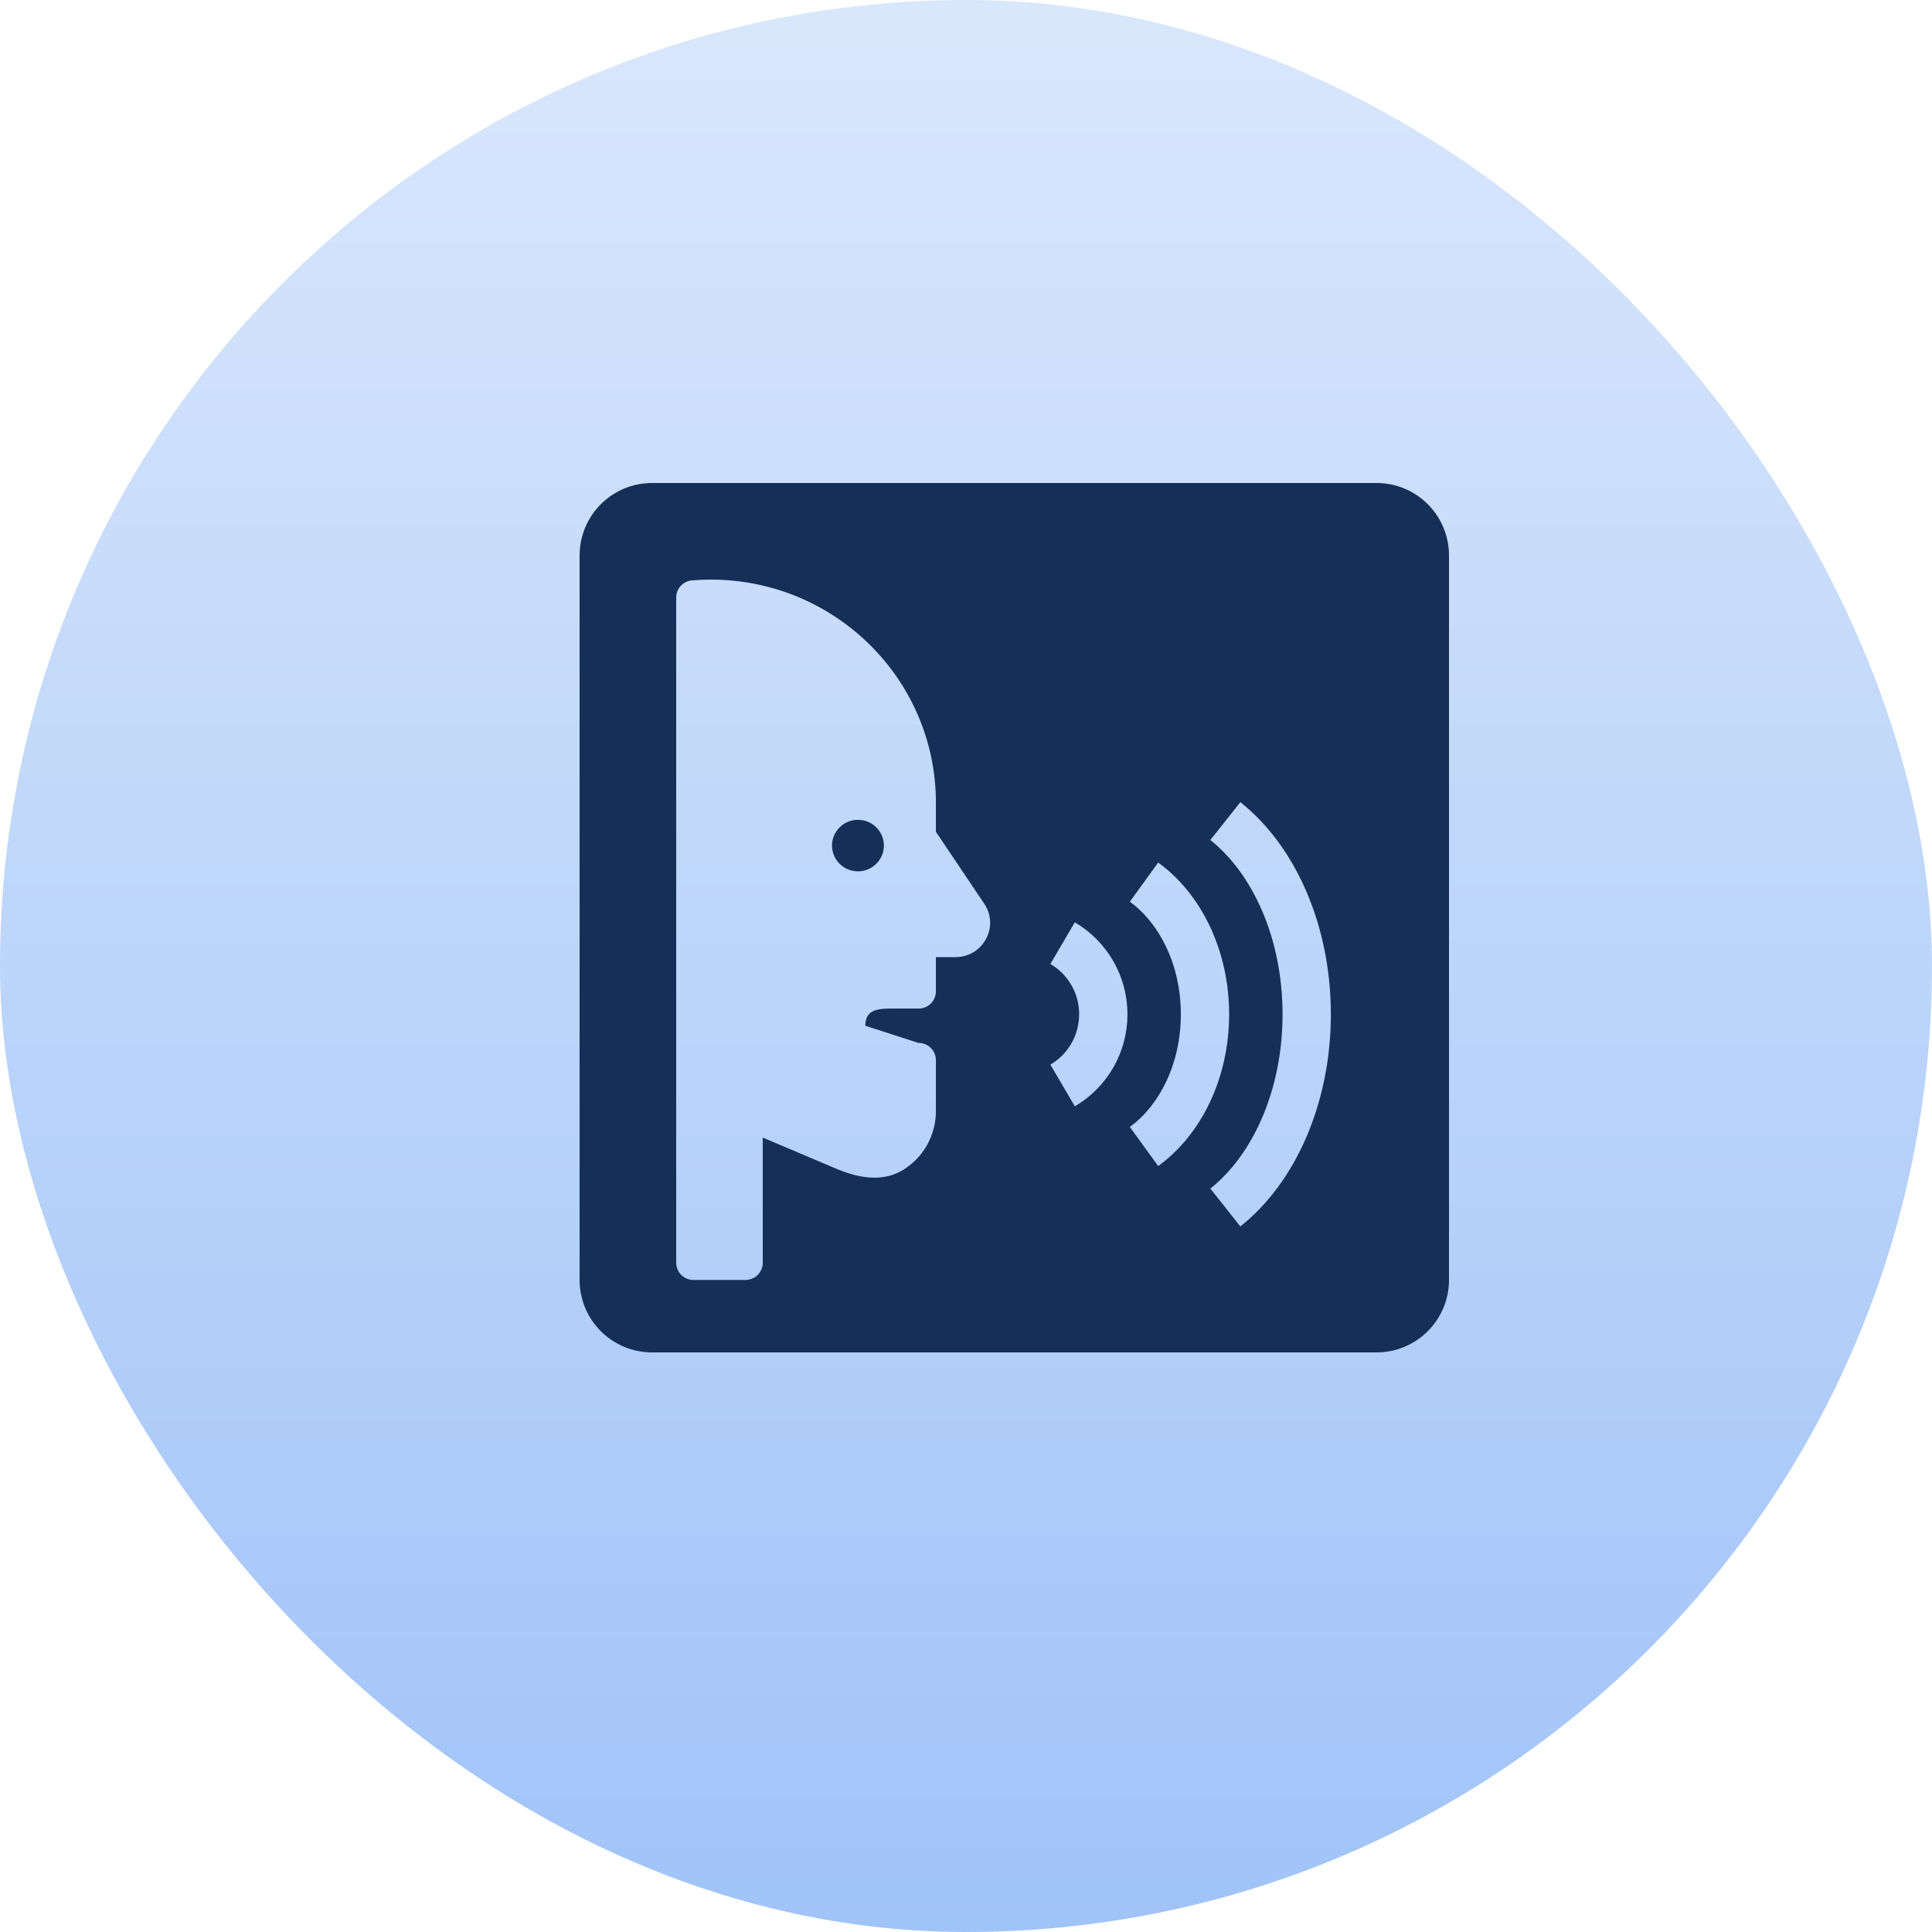 <svg width="40" height="40" viewBox="0 0 40 40" fill="none" xmlns="http://www.w3.org/2000/svg">
<g clip-path="url(#clip0_159_605)">
<rect width="40" height="40" rx="20" fill="url(#paint0_linear_159_605)"/>
<path fill-rule="evenodd" clip-rule="evenodd" d="M12 11.5C12 11.102 12.158 10.721 12.439 10.439C12.721 10.158 13.102 10 13.5 10H28.5C28.898 10 29.279 10.158 29.561 10.439C29.842 10.721 30 11.102 30 11.5V26.5C30 26.898 29.842 27.279 29.561 27.561C29.279 27.842 28.898 28 28.5 28H13.5C13.102 28 12.721 27.842 12.439 27.561C12.158 27.279 12 26.898 12 26.5V11.5ZM14.717 12C14.586 12 14.457 12.005 14.329 12.016C14.24 12.023 14.156 12.063 14.095 12.129C14.034 12.194 14 12.28 14 12.37V26.145C14 26.341 14.16 26.5 14.358 26.5H15.434C15.528 26.5 15.619 26.463 15.686 26.397C15.753 26.33 15.791 26.24 15.792 26.145V23.552L17.261 24.175C17.448 24.256 17.677 24.34 17.915 24.37C18.157 24.402 18.433 24.381 18.689 24.227C18.898 24.101 19.072 23.923 19.192 23.71C19.312 23.497 19.376 23.257 19.377 23.013V21.948C19.376 21.853 19.338 21.762 19.271 21.696C19.203 21.629 19.113 21.592 19.018 21.593L17.915 21.237C17.915 20.876 18.21 20.878 18.565 20.881L18.66 20.881H19.018C19.113 20.882 19.203 20.845 19.271 20.778C19.338 20.712 19.376 20.621 19.377 20.526V19.816H19.782C20.355 19.816 20.696 19.183 20.378 18.711L19.377 17.221V16.619C19.377 14.068 17.291 12 14.716 12M18.3 17.506C18.3 17.577 18.286 17.646 18.259 17.711C18.232 17.776 18.192 17.835 18.142 17.884C18.092 17.934 18.033 17.973 17.968 18C17.903 18.026 17.833 18.04 17.763 18.04C17.693 18.04 17.623 18.026 17.558 18C17.493 17.973 17.434 17.934 17.384 17.884C17.334 17.835 17.294 17.776 17.267 17.711C17.24 17.646 17.226 17.577 17.226 17.506C17.226 17.436 17.24 17.367 17.267 17.302C17.294 17.237 17.334 17.178 17.384 17.129C17.434 17.079 17.493 17.04 17.558 17.013C17.623 16.987 17.693 16.973 17.763 16.974C17.833 16.973 17.903 16.987 17.968 17.013C18.033 17.04 18.092 17.079 18.142 17.129C18.192 17.178 18.232 17.237 18.259 17.302C18.286 17.367 18.3 17.436 18.3 17.506ZM22.342 21C22.342 21.447 22.102 21.835 21.747 22.042L22.253 22.905C22.585 22.711 22.86 22.432 23.052 22.098C23.243 21.764 23.343 21.385 23.343 21C23.343 20.615 23.243 20.236 23.051 19.902C22.86 19.568 22.585 19.29 22.253 19.095L21.747 19.958C21.929 20.064 22.08 20.217 22.184 20.4C22.289 20.582 22.343 20.789 22.343 21M24.448 21C24.448 19.966 23.998 19.107 23.392 18.669L23.979 17.858C24.882 18.512 25.448 19.695 25.448 21C25.448 22.305 24.882 23.488 23.979 24.142L23.392 23.332C23.998 22.893 24.448 22.034 24.448 21ZM26.554 21C26.554 22.59 25.922 23.924 25.059 24.608L25.68 25.392C26.831 24.479 27.554 22.828 27.554 21C27.554 19.172 26.831 17.521 25.68 16.608L25.059 17.392C25.922 18.076 26.554 19.41 26.554 21Z" fill="#152F56"/>
</g>
<defs>
<linearGradient id="paint0_linear_159_605" x1="20" y1="0" x2="20" y2="40" gradientUnits="userSpaceOnUse">
<stop stop-color="#D9E7FC"/>
<stop offset="1" stop-color="#A0C3F8"/>
</linearGradient>
<clipPath id="clip0_159_605">
<rect width="40" height="40" rx="20" fill="white"/>
</clipPath>
</defs>
</svg>
